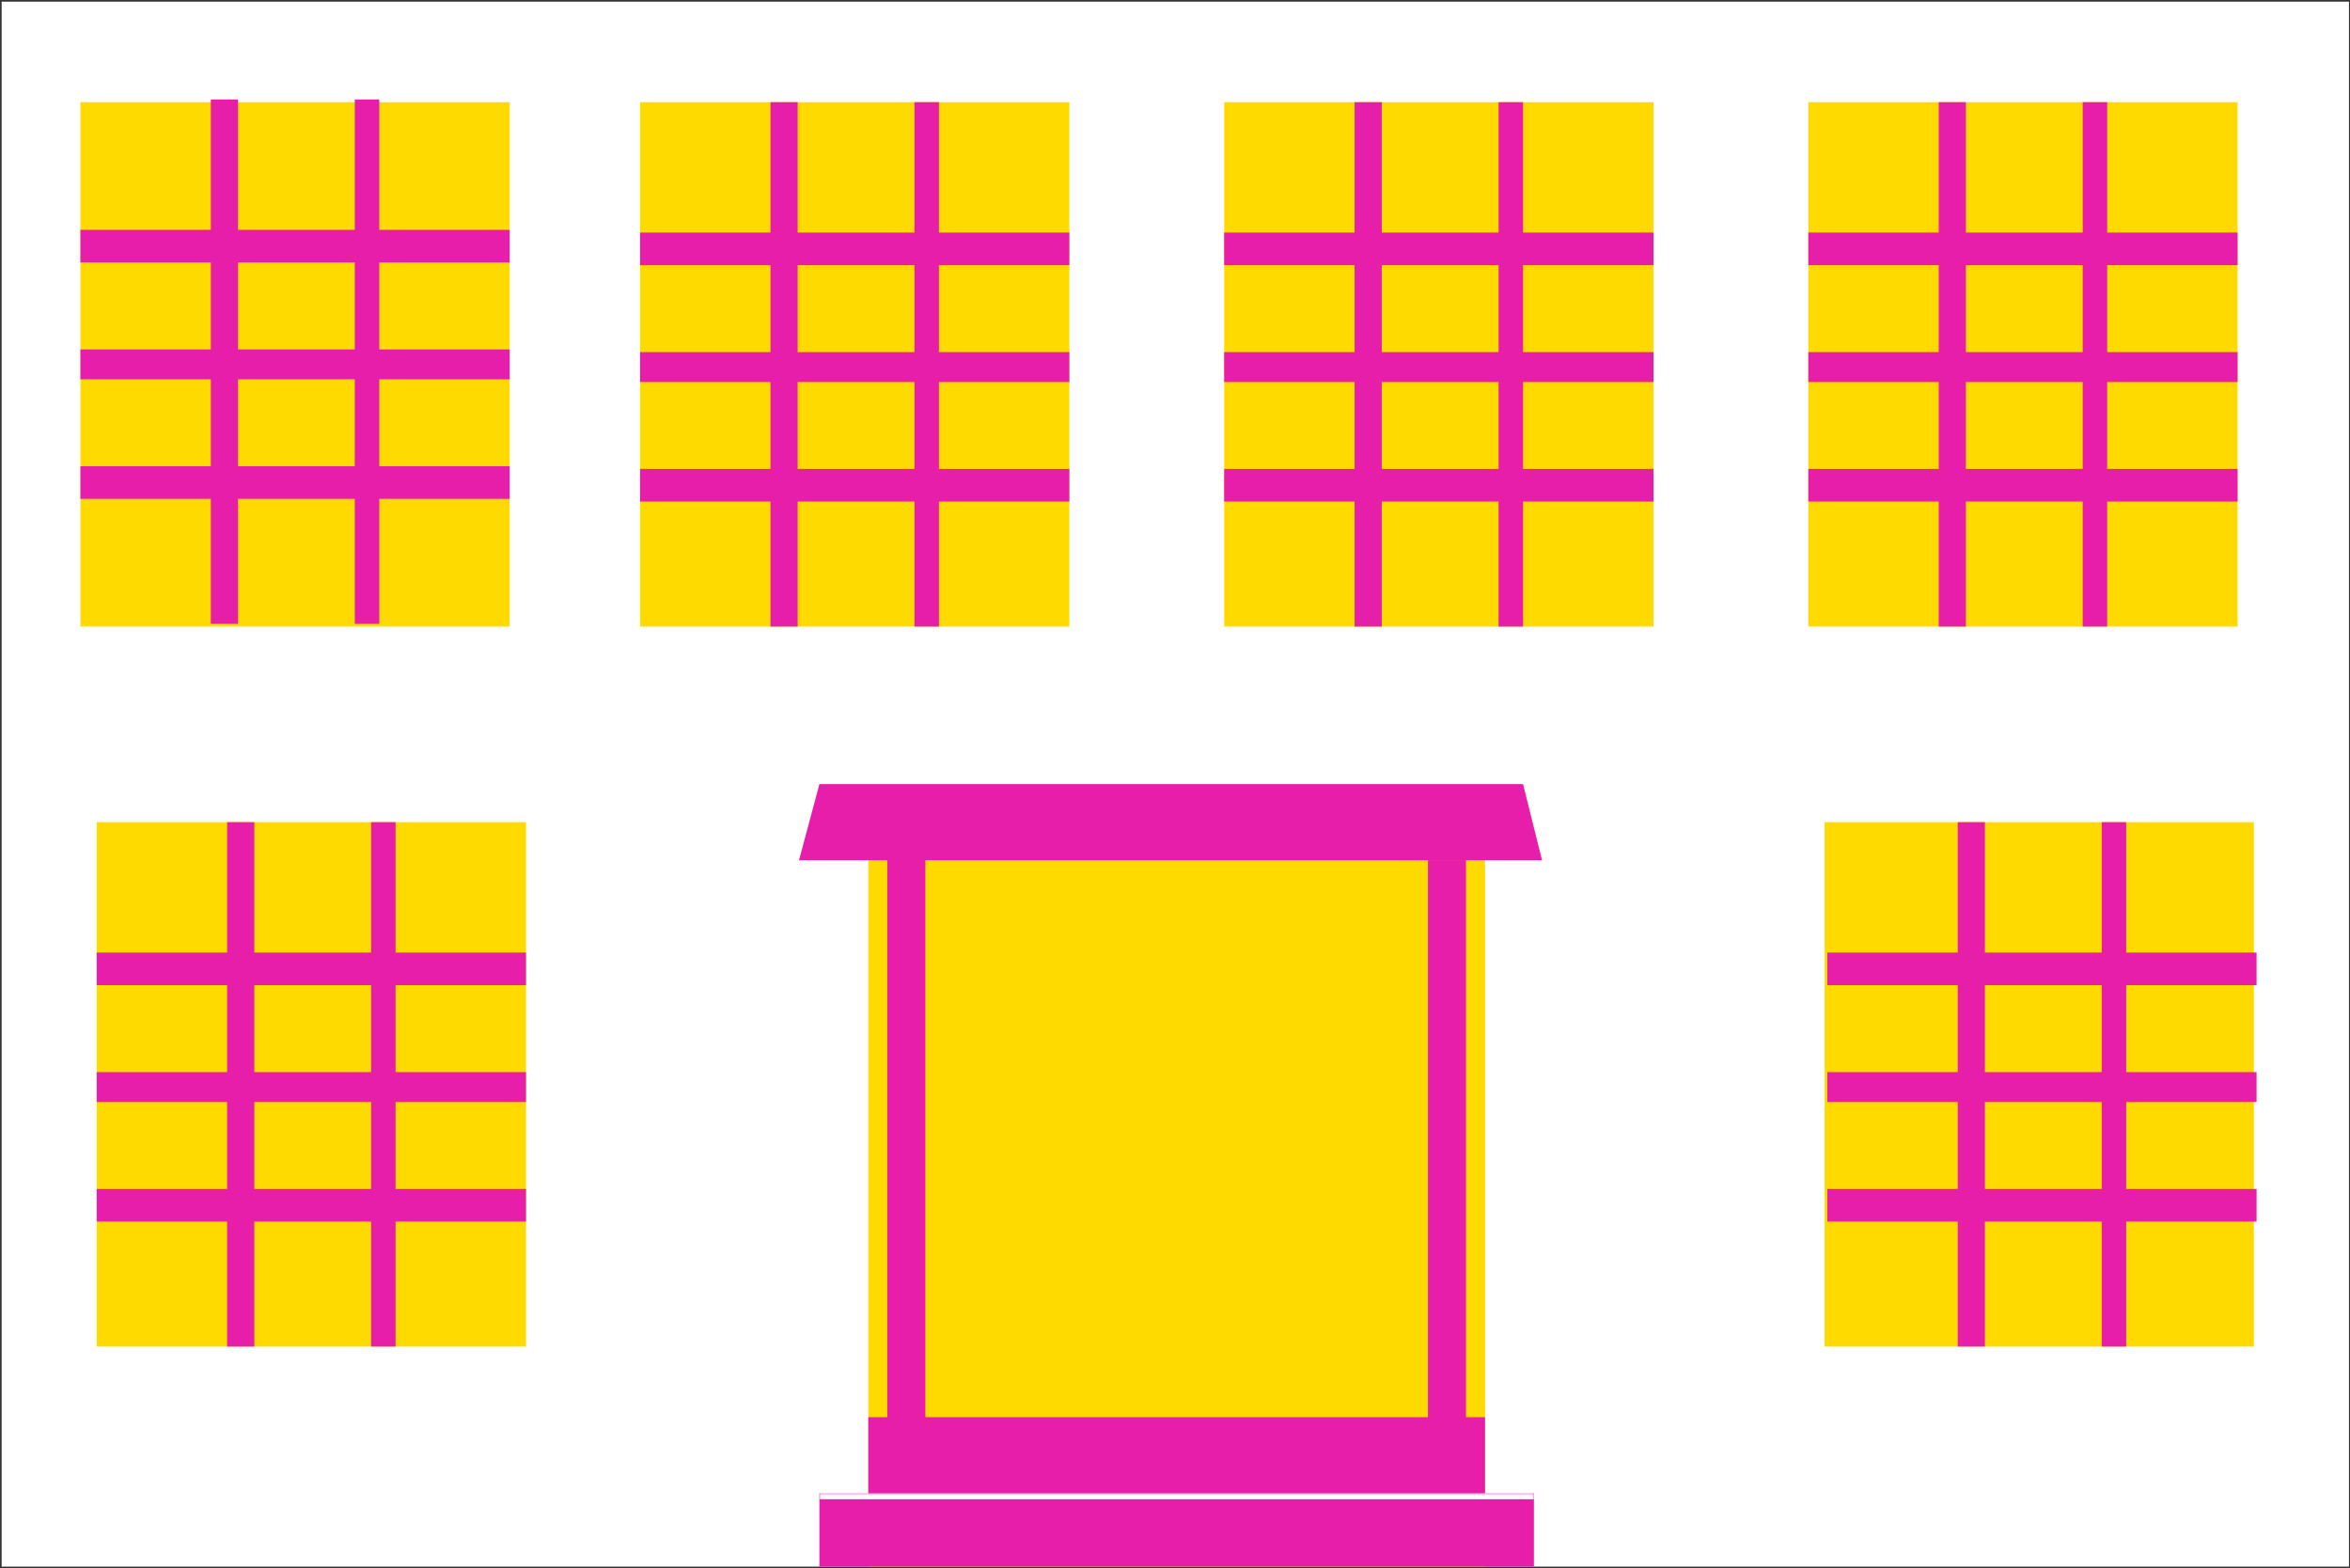 <svg width="1181" height="788" viewBox="0 0 1181 788" fill="none" xmlns="http://www.w3.org/2000/svg">
<rect x="0" y="0" width="1181" height="788" fill="#333333" stroke="none"/>
<rect x="1180.48" y="787.269" width="1179.66" height="786.442" transform="rotate(-180 1180.48 787.269)" fill="white"/>
<rect x="40.41" y="51.345" width="215.726" height="263.513" fill="#FEDA00"/>
<rect x="48.602" y="413.163" width="215.726" height="263.513" fill="#FEDA00"/>
<rect x="321.672" y="51.345" width="215.726" height="263.513" fill="#FEDA00"/>
<rect x="615.223" y="51.345" width="215.726" height="263.513" fill="#FEDA00"/>
<rect x="908.773" y="51.345" width="215.726" height="263.513" fill="#FEDA00"/>
<rect x="916.965" y="413.163" width="215.726" height="263.513" fill="#FEDA00"/>
<rect x="436.361" y="413.163" width="309.935" height="374.106" fill="#FEDA00"/>
<mask id="path-9-inside-1_492_535" fill="white">
<path d="M411.785 750.405H770.873V787.269H411.785V750.405Z"/>
</mask>
<path d="M411.785 750.405H770.873V787.269H411.785V750.405Z" fill="#E61EAA"/>
<path d="M411.785 753.405H770.873V747.405H411.785V753.405Z" fill="white" mask="url(#path-9-inside-1_492_535)"/>
<rect x="436.361" y="712.175" width="309.935" height="38.23" fill="#E61EAA"/>
<rect x="465.035" y="413.163" width="309.935" height="19.115" transform="rotate(90 465.035 413.163)" fill="#E61EAA"/>
<rect x="736.738" y="432.278" width="309.935" height="19.115" transform="rotate(90 736.738 432.278)" fill="#E61EAA"/>
<path d="M411.785 394.048H765.411L774.969 432.278H401.545L411.785 394.048Z" fill="#E61EAA"/>
<rect x="105.947" y="49.98" width="13.653" height="263.513" fill="#E61EAA"/>
<rect x="178.311" y="49.98" width="12.288" height="263.513" fill="#E61EAA"/>
<rect x="256.135" y="115.516" width="16.384" height="215.726" transform="rotate(90 256.135 115.516)" fill="#E61EAA"/>
<rect x="256.135" y="175.592" width="15.019" height="215.726" transform="rotate(90 256.135 175.592)" fill="#E61EAA"/>
<rect x="256.135" y="234.302" width="16.384" height="215.726" transform="rotate(90 256.135 234.302)" fill="#E61EAA"/>
<rect x="114.139" y="413.163" width="13.653" height="263.513" fill="#E61EAA"/>
<rect x="186.502" y="413.163" width="12.288" height="263.513" fill="#E61EAA"/>
<rect x="264.326" y="478.7" width="16.384" height="215.726" transform="rotate(90 264.326 478.7)" fill="#E61EAA"/>
<rect x="264.326" y="538.775" width="15.019" height="215.726" transform="rotate(90 264.326 538.775)" fill="#E61EAA"/>
<rect x="264.326" y="597.485" width="16.384" height="215.726" transform="rotate(90 264.326 597.485)" fill="#E61EAA"/>
<rect x="983.867" y="413.163" width="13.653" height="263.513" fill="#E61EAA"/>
<rect x="1056.23" y="413.163" width="12.288" height="263.513" fill="#E61EAA"/>
<rect x="1134.05" y="478.7" width="16.384" height="215.726" transform="rotate(90 1134.05 478.7)" fill="#E61EAA"/>
<rect x="1134.05" y="538.775" width="15.019" height="215.726" transform="rotate(90 1134.05 538.775)" fill="#E61EAA"/>
<rect x="1134.05" y="597.485" width="16.384" height="215.726" transform="rotate(90 1134.05 597.485)" fill="#E61EAA"/>
<rect x="387.209" y="51.345" width="13.653" height="263.513" fill="#E61EAA"/>
<rect x="459.572" y="51.345" width="12.288" height="263.513" fill="#E61EAA"/>
<rect x="537.396" y="116.882" width="16.384" height="215.726" transform="rotate(90 537.396 116.882)" fill="#E61EAA"/>
<rect x="537.396" y="176.957" width="15.019" height="215.726" transform="rotate(90 537.396 176.957)" fill="#E61EAA"/>
<rect x="537.396" y="235.667" width="16.384" height="215.726" transform="rotate(90 537.396 235.667)" fill="#E61EAA"/>
<rect x="680.76" y="51.345" width="13.653" height="263.513" fill="#E61EAA"/>
<rect x="753.123" y="51.345" width="12.288" height="263.513" fill="#E61EAA"/>
<rect x="830.947" y="116.882" width="16.384" height="215.726" transform="rotate(90 830.947 116.882)" fill="#E61EAA"/>
<rect x="830.947" y="176.957" width="15.019" height="215.726" transform="rotate(90 830.947 176.957)" fill="#E61EAA"/>
<rect x="830.947" y="235.667" width="16.384" height="215.726" transform="rotate(90 830.947 235.667)" fill="#E61EAA"/>
<rect x="974.311" y="51.345" width="13.653" height="263.513" fill="#E61EAA"/>
<rect x="1046.67" y="51.345" width="12.288" height="263.513" fill="#E61EAA"/>
<rect x="1124.5" y="116.882" width="16.384" height="215.726" transform="rotate(90 1124.5 116.882)" fill="#E61EAA"/>
<rect x="1124.5" y="176.957" width="15.019" height="215.726" transform="rotate(90 1124.5 176.957)" fill="#E61EAA"/>
<rect x="1124.5" y="235.667" width="16.384" height="215.726" transform="rotate(90 1124.5 235.667)" fill="#E61EAA"/>
</svg>
